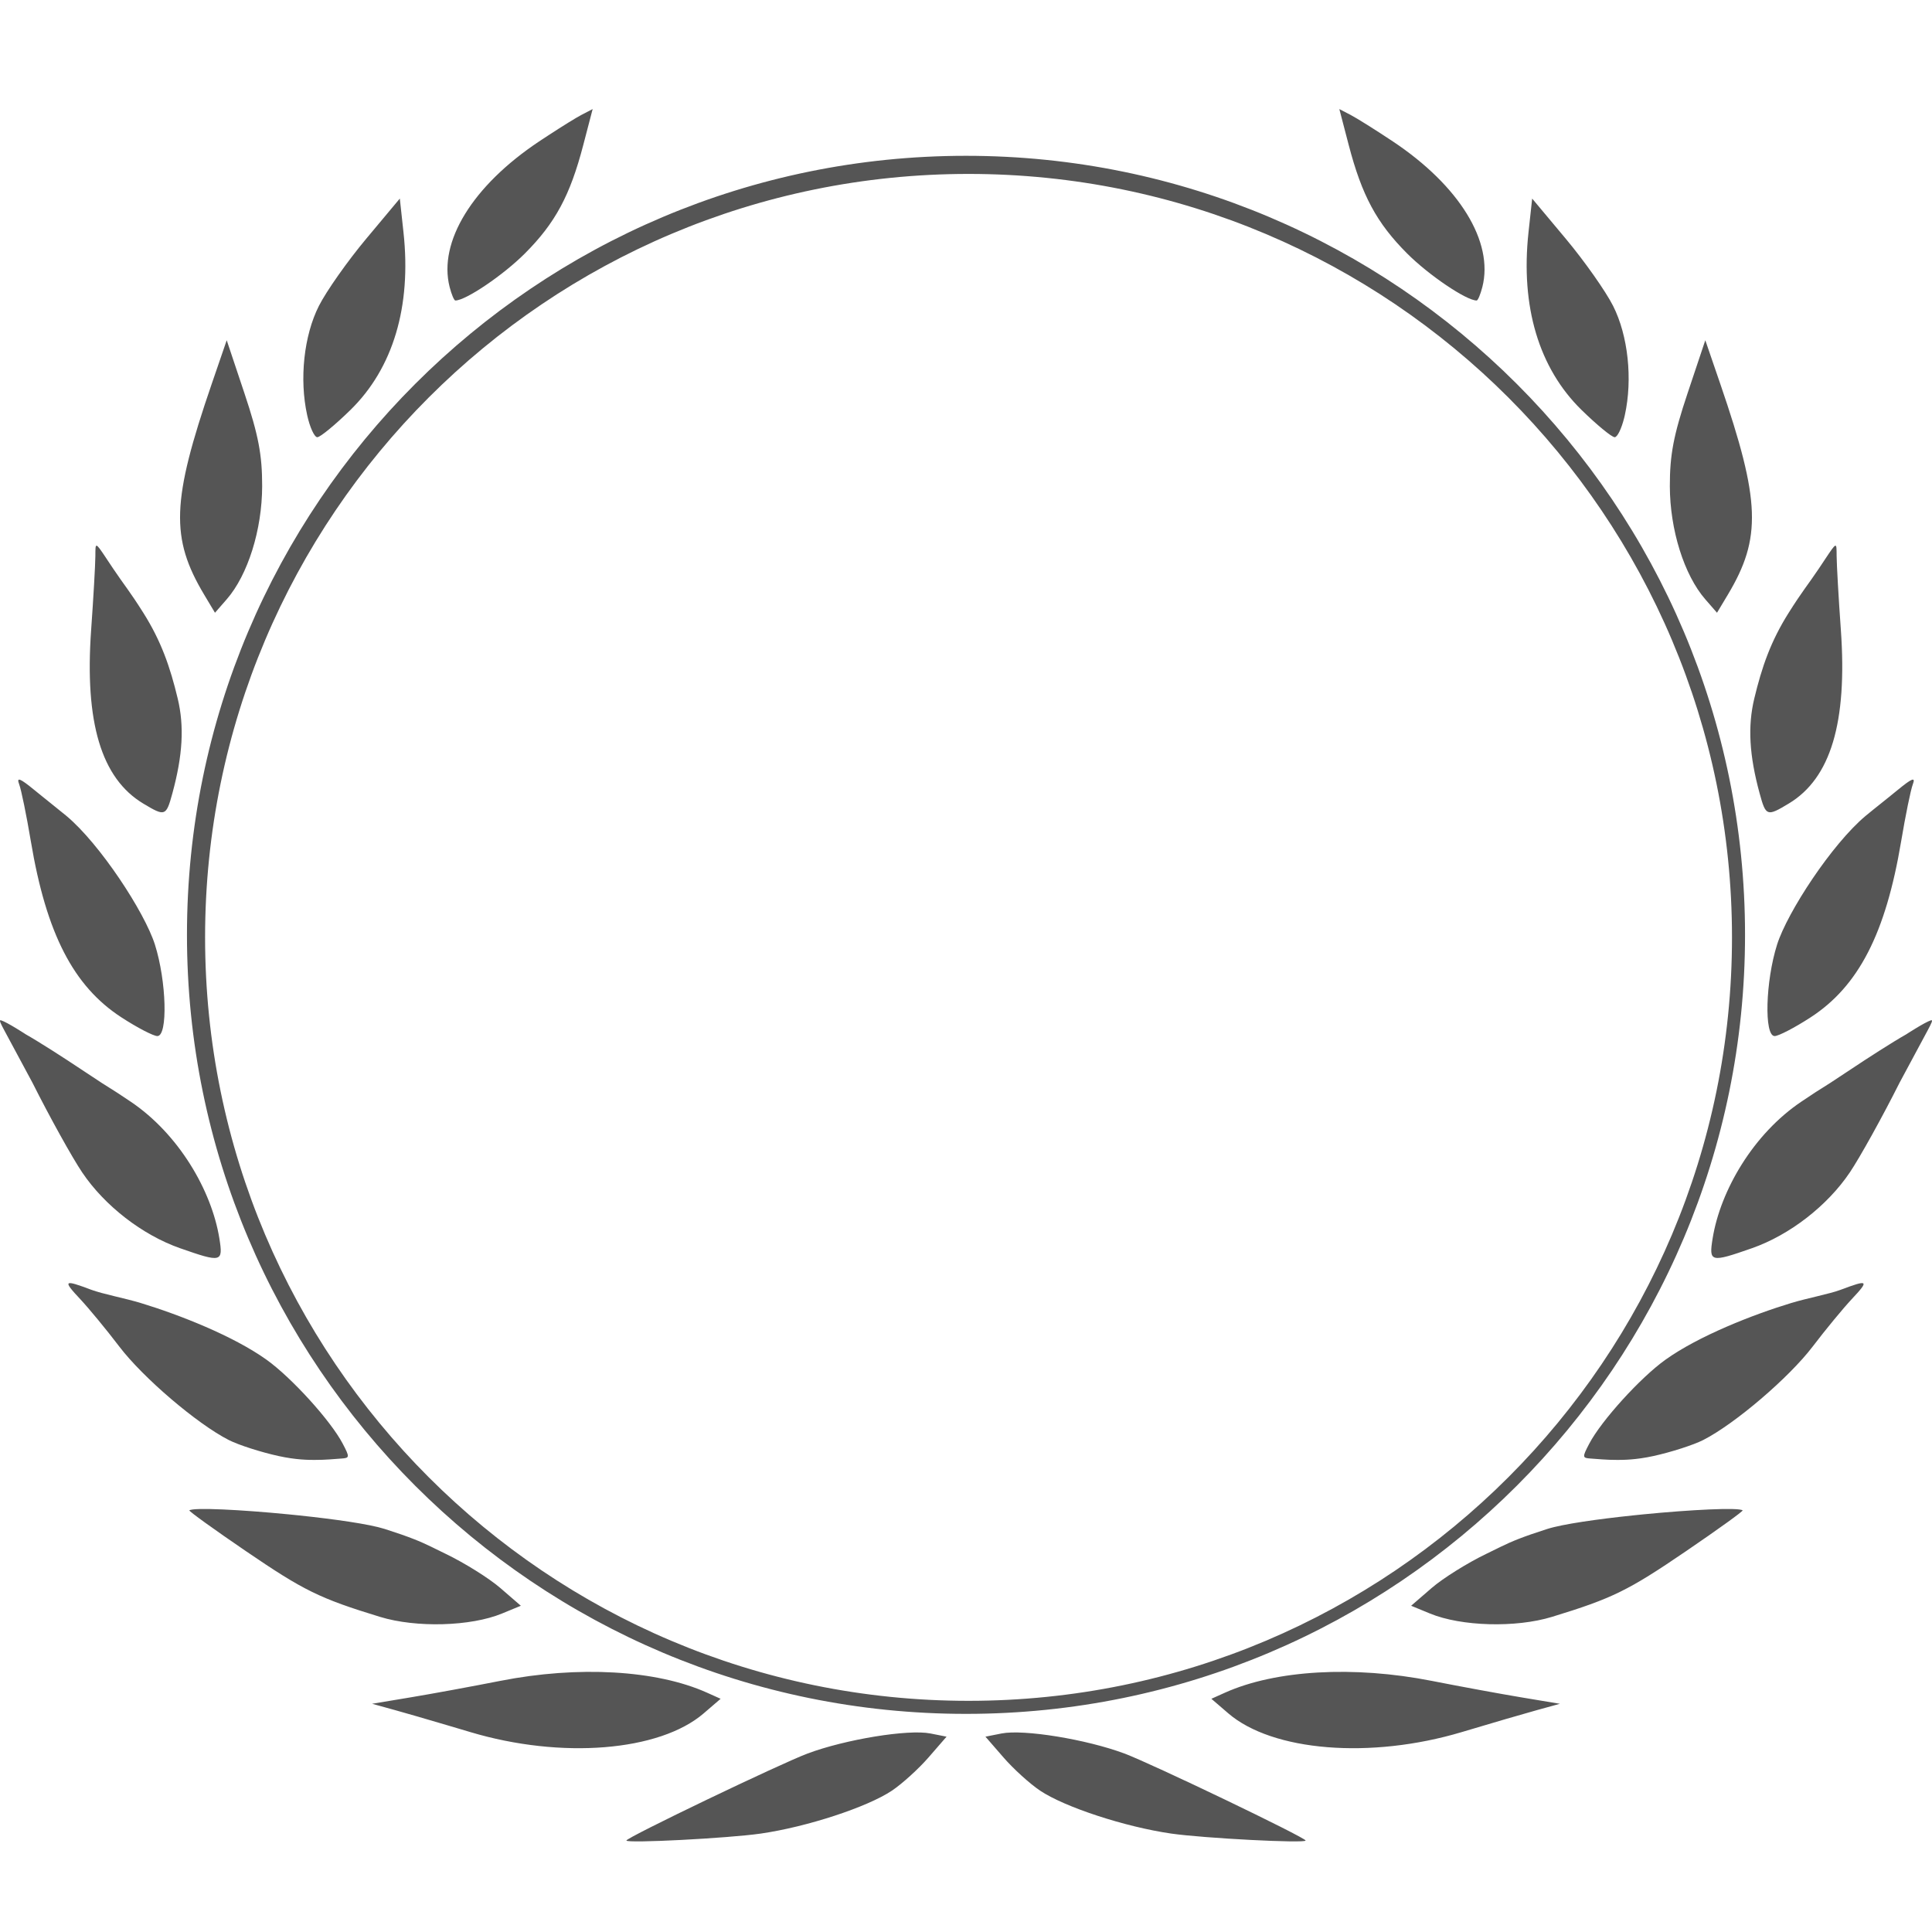 <?xml version="1.0" encoding="UTF-8"?>
<svg width="124px" height="124px" viewBox="0 0 124 124" version="1.1" xmlns="http://www.w3.org/2000/svg" xmlns:xlink="http://www.w3.org/1999/xlink">
    <title>E04BDF11-519E-4799-A67D-FEFBBAEA4EB7</title>
    <g id="Case" stroke="none" stroke-width="1" fill="none" fill-rule="evenodd">
        <g id="Web_Honors" transform="translate(-540, -60)">
            <g id="avatar_certified" transform="translate(540, 60)">
                <rect id="Rectangle" x="0" y="0" width="124" height="124"></rect>
                <path d="M59.716,111.258 L60.752,111.463 L59.596,112.795 C58.96,113.528 57.903,114.486 57.248,114.926 C55.666,115.986 51.796,117.253 48.834,117.682 C46.747,117.983 40.203,118.322 40.203,118.129 C40.204,117.94 50.067,113.205 51.834,112.544 C54.273,111.633 58.292,110.978 59.716,111.258 Z M72.166,112.544 C73.932,113.204 83.796,117.94 83.797,118.129 C83.798,118.322 77.253,117.983 75.166,117.682 C72.204,117.253 68.334,115.986 66.753,114.926 C66.097,114.486 65.04,113.528 64.405,112.795 L63.248,111.463 L64.284,111.258 C65.708,110.978 69.727,111.633 72.166,112.544 Z M45.383,108.642 L46.251,109.032 L45.167,109.965 C42.328,112.409 36.026,112.916 30.185,111.169 C29.907,111.086 29.622,111.001 29.335,110.916 L28.76,110.746 C27.328,110.322 25.953,109.923 25.348,109.757 L23.882,109.352 L26.359,108.939 C27.722,108.713 30.307,108.237 32.105,107.883 C37.116,106.896 42.137,107.183 45.383,108.642 Z M91.895,107.883 C93.693,108.237 96.278,108.713 97.64,108.94 L100.118,109.353 L98.652,109.757 C97.846,109.978 95.669,110.614 93.815,111.17 C87.974,112.916 81.672,112.409 78.833,109.965 L77.749,109.032 L78.617,108.642 C81.863,107.183 86.884,106.896 91.895,107.883 Z M62,10 C89.614,10 112,32.386 112,60 C112,87.614 89.614,110 62,110 C34.386,110 12,87.614 12,60 C12,32.386 34.386,10 62,10 Z M62.163,11.163 C35.101,11.163 13.163,33.101 13.163,60.163 C13.163,87.225 35.101,109.163 62.163,109.163 C89.225,109.163 111.163,87.225 111.163,60.163 C111.163,33.101 89.225,11.163 62.163,11.163 Z M12.153,96.938 C12.431,96.741 15.458,96.894 18.524,97.195 L19.158,97.259 C21.478,97.502 23.713,97.821 24.681,98.129 C26.303,98.646 26.985,98.939 27.655,99.264 L27.908,99.388 C28.121,99.493 28.344,99.605 28.606,99.73 C29.811,100.309 31.39,101.296 32.113,101.922 L33.429,103.061 L32.219,103.56 C30.208,104.389 26.713,104.485 24.392,103.775 C20.511,102.587 19.506,102.094 15.791,99.561 C13.733,98.159 12.096,96.978 12.153,96.938 Z M105.476,97.194 C108.541,96.894 111.567,96.741 111.846,96.938 C111.903,96.978 110.265,98.159 108.208,99.561 C104.492,102.094 103.487,102.587 99.606,103.775 C97.286,104.485 93.791,104.389 91.78,103.56 L90.57,103.061 L91.886,101.922 C92.609,101.296 94.188,100.309 95.393,99.73 C95.655,99.605 95.878,99.493 96.091,99.388 L96.344,99.264 C97.014,98.939 97.696,98.646 99.318,98.129 C100.286,97.821 102.522,97.501 104.842,97.259 Z M5.153,83.385 C4.011,82.167 4.078,82.11 5.867,82.783 C6.566,83.046 8.017,83.322 9.033,83.63 C11.521,84.385 14.979,85.749 17.1,87.265 C18.713,88.417 21.222,91.18 21.995,92.655 C22.455,93.532 22.446,93.579 21.897,93.613 C21.5,93.637 20.922,93.705 20.17,93.701 C19.791,93.699 19.019,93.7 17.882,93.452 C16.745,93.204 15.305,92.741 14.682,92.423 C12.647,91.386 9.18,88.425 7.656,86.424 C6.837,85.347 5.709,83.98 5.153,83.385 Z M118.132,82.783 C119.921,82.11 119.989,82.167 118.846,83.384 C118.29,83.979 117.162,85.346 116.343,86.423 C114.819,88.424 111.351,91.386 109.317,92.423 C108.694,92.74 107.254,93.204 106.117,93.452 C104.98,93.7 104.208,93.698 103.829,93.701 C103.078,93.705 102.5,93.637 102.103,93.613 C101.553,93.579 101.544,93.532 102.004,92.655 C102.778,91.18 105.287,88.416 106.899,87.265 C109.02,85.749 112.478,84.384 114.967,83.629 C115.982,83.321 117.434,83.046 118.132,82.783 Z M0.042,65.481 L0.072,65.488 C0.473,65.614 1.66,66.389 1.66,66.389 C2.534,66.884 4.127,67.91 5.219,68.639 C6.511,69.5 6.818,69.691 7.067,69.844 L7.159,69.901 C7.36,70.026 7.599,70.178 8.372,70.697 C11.471,72.777 13.582,76.418 14.078,79.475 C14.329,81.019 14.219,81.046 11.556,80.113 C9.139,79.266 6.718,77.392 5.275,75.248 C4.624,74.281 3.187,71.689 2.082,69.489 C2.082,69.489 0.579,66.693 0.293,66.161 C0.051,65.71 -0.046,65.507 0.02,65.483 L0.042,65.481 Z M123.707,66.16 C123.586,66.386 123.248,67.016 122.897,67.668 L122.706,68.024 C122.295,68.79 121.919,69.489 121.919,69.489 C120.814,71.689 119.376,74.281 118.726,75.248 C117.282,77.392 114.862,79.266 112.444,80.113 C109.781,81.045 109.672,81.019 109.922,79.474 C110.418,76.418 112.528,72.776 115.628,70.697 C117.471,69.459 116.278,70.307 118.781,68.638 C119.873,67.909 121.466,66.883 122.34,66.389 C122.34,66.389 123.528,65.614 123.928,65.487 C124.076,65.441 123.993,65.628 123.707,66.16 Z M2.206,50.705 C2.373,50.842 2.559,50.992 2.75,51.146 L3.136,51.456 C3.586,51.816 4.017,52.161 4.263,52.366 C6.42,54.172 9.281,58.541 9.943,60.626 C10.689,62.981 10.783,66.497 10.1,66.497 C9.847,66.497 8.81,65.958 7.795,65.299 C4.712,63.298 2.972,59.914 1.98,53.996 C1.701,52.332 1.364,50.687 1.231,50.339 C1.046,49.855 1.273,49.94 2.206,50.705 Z M122.769,50.339 C122.635,50.687 122.299,52.332 122.02,53.996 C121.028,59.914 119.287,63.298 116.204,65.299 C115.19,65.958 114.153,66.497 113.9,66.497 C113.216,66.497 113.311,62.981 114.057,60.626 C114.718,58.541 117.58,54.172 119.737,52.367 C119.983,52.161 120.414,51.817 120.863,51.457 L121.249,51.147 C121.441,50.993 121.627,50.842 121.794,50.705 C122.727,49.94 122.954,49.855 122.769,50.339 Z M6.791,35.787 L6.965,36.049 C7.059,36.19 7.163,36.346 7.279,36.519 C7.977,37.558 8.301,37.909 9.197,39.328 C10.35,41.157 10.921,42.812 11.406,44.836 C11.834,46.616 11.728,48.485 11.063,50.921 C10.661,52.392 10.594,52.417 9.192,51.573 C6.501,49.955 5.426,46.369 5.85,40.423 C5.994,38.399 6.116,36.268 6.121,35.688 C6.127,34.828 6.095,34.741 6.791,35.787 Z M117.879,35.688 C117.884,36.268 118.005,38.399 118.15,40.423 C118.573,46.369 117.499,49.955 114.807,51.573 C113.406,52.417 113.339,52.393 112.937,50.921 C112.271,48.485 112.166,46.616 112.593,44.836 C113.079,42.812 113.649,41.157 114.803,39.328 C115.698,37.909 116.022,37.558 116.72,36.519 C116.759,36.461 116.796,36.406 116.832,36.352 L117.124,35.913 C117.907,34.736 117.872,34.795 117.879,35.688 Z M14.551,21.837 L15.69,25.246 C16.588,27.933 16.829,29.196 16.826,31.203 C16.821,33.998 15.909,36.907 14.549,38.467 L13.798,39.328 L13.108,38.174 C10.925,34.526 11.009,32.154 13.59,24.635 L14.551,21.837 Z M109.45,21.837 L110.41,24.635 C112.991,32.154 113.076,34.526 110.893,38.174 L110.201,39.328 L109.451,38.467 C108.091,36.908 107.179,33.998 107.174,31.203 C107.171,29.196 107.412,27.933 108.31,25.246 L109.45,21.837 Z M25.661,12.744 L25.897,14.915 C26.414,19.675 25.231,23.633 22.489,26.315 C21.507,27.275 20.552,28.061 20.365,28.061 C20.178,28.061 19.885,27.424 19.715,26.647 C19.204,24.329 19.504,21.539 20.468,19.633 C20.944,18.691 22.307,16.756 23.497,15.332 L25.661,12.744 Z M98.338,12.745 L100.503,15.333 C101.692,16.756 103.056,18.691 103.532,19.633 C104.495,21.539 104.795,24.329 104.285,26.647 L104.246,26.811 C104.073,27.512 103.808,28.061 103.634,28.061 C103.448,28.061 102.492,27.275 101.51,26.315 C98.769,23.633 97.586,19.675 98.102,14.915 L98.338,12.745 Z M38.038,7 L37.436,9.305 C36.591,12.548 35.64,14.313 33.686,16.271 C32.303,17.657 29.891,19.287 29.225,19.287 C29.145,19.287 28.98,18.898 28.858,18.421 C28.12,15.521 30.33,11.924 34.599,9.079 C34.668,9.034 34.737,8.988 34.806,8.942 L35.223,8.669 C36.124,8.081 36.991,7.544 37.315,7.376 L38.038,7 Z M85.961,7 L86.684,7.376 C87.083,7.583 88.304,8.35 89.4,9.079 C93.669,11.924 95.879,15.521 95.141,18.421 C95.019,18.898 94.855,19.287 94.775,19.287 C94.109,19.287 91.697,17.657 90.314,16.271 C88.359,14.313 87.409,12.548 86.563,9.305 L85.961,7 Z" id="certified" fill="#555555" fill-rule="nonzero"></path>
            </g>
        </g>
    </g>
</svg>